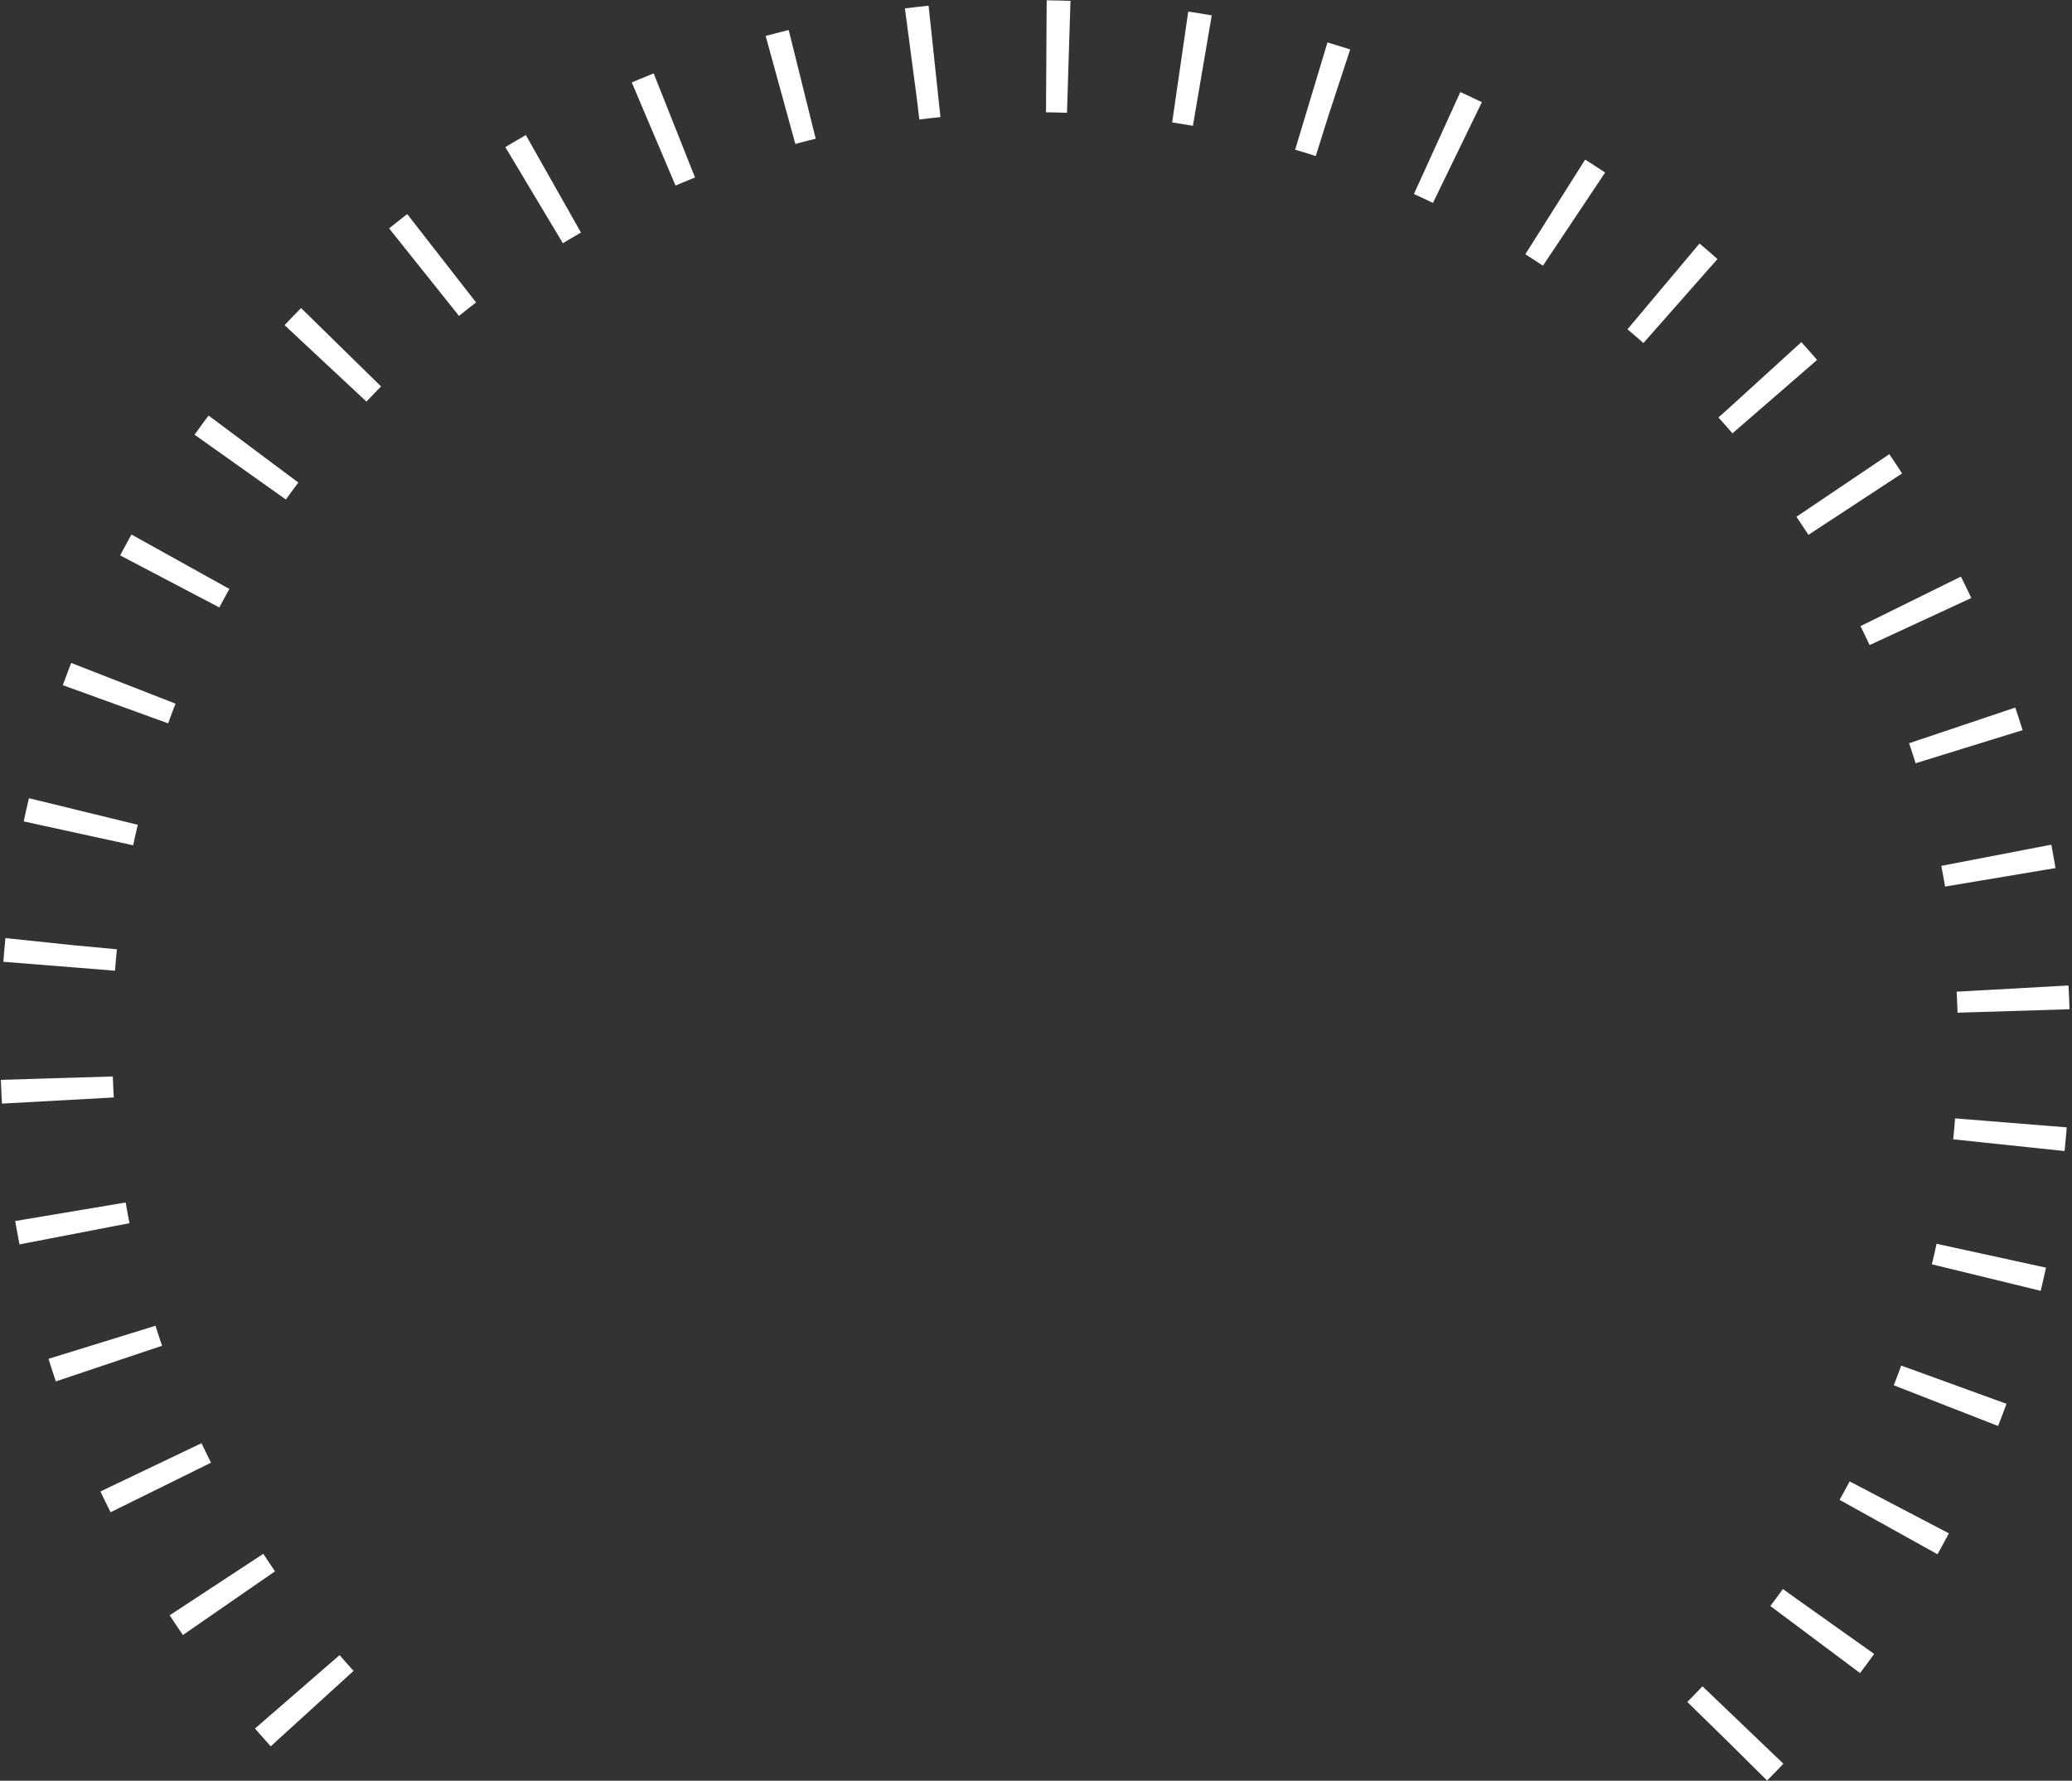 <svg width="185" height="159" viewBox="0 0 185 159" fill="none" xmlns="http://www.w3.org/2000/svg">
<rect x="0" y="0" width="185" height="159" fill="#333333" stroke="none"/>
<path d="M154.227 155.464C162.277 147.346 168.765 137.652 173.194 126.881C177.468 116.491 179.826 105.097 179.826 93.149C179.826 81.2 177.468 69.807 173.194 59.416C168.765 48.645 162.277 38.951 154.227 30.834C146.176 22.716 136.562 16.175 125.879 11.709C115.574 7.4 104.274 5.022 92.424 5.022C80.574 5.022 69.274 7.4 58.969 11.709C48.286 16.175 38.672 22.716 30.622 30.834C22.571 38.951 16.083 48.645 11.653 59.416C7.38 69.807 5.022 81.2 5.022 93.149C5.022 105.097 7.38 116.491 11.653 126.881C16.083 137.652 22.571 147.346 30.622 155.464" stroke="white" stroke-width="10" stroke-dasharray="2 10"/>
</svg>
